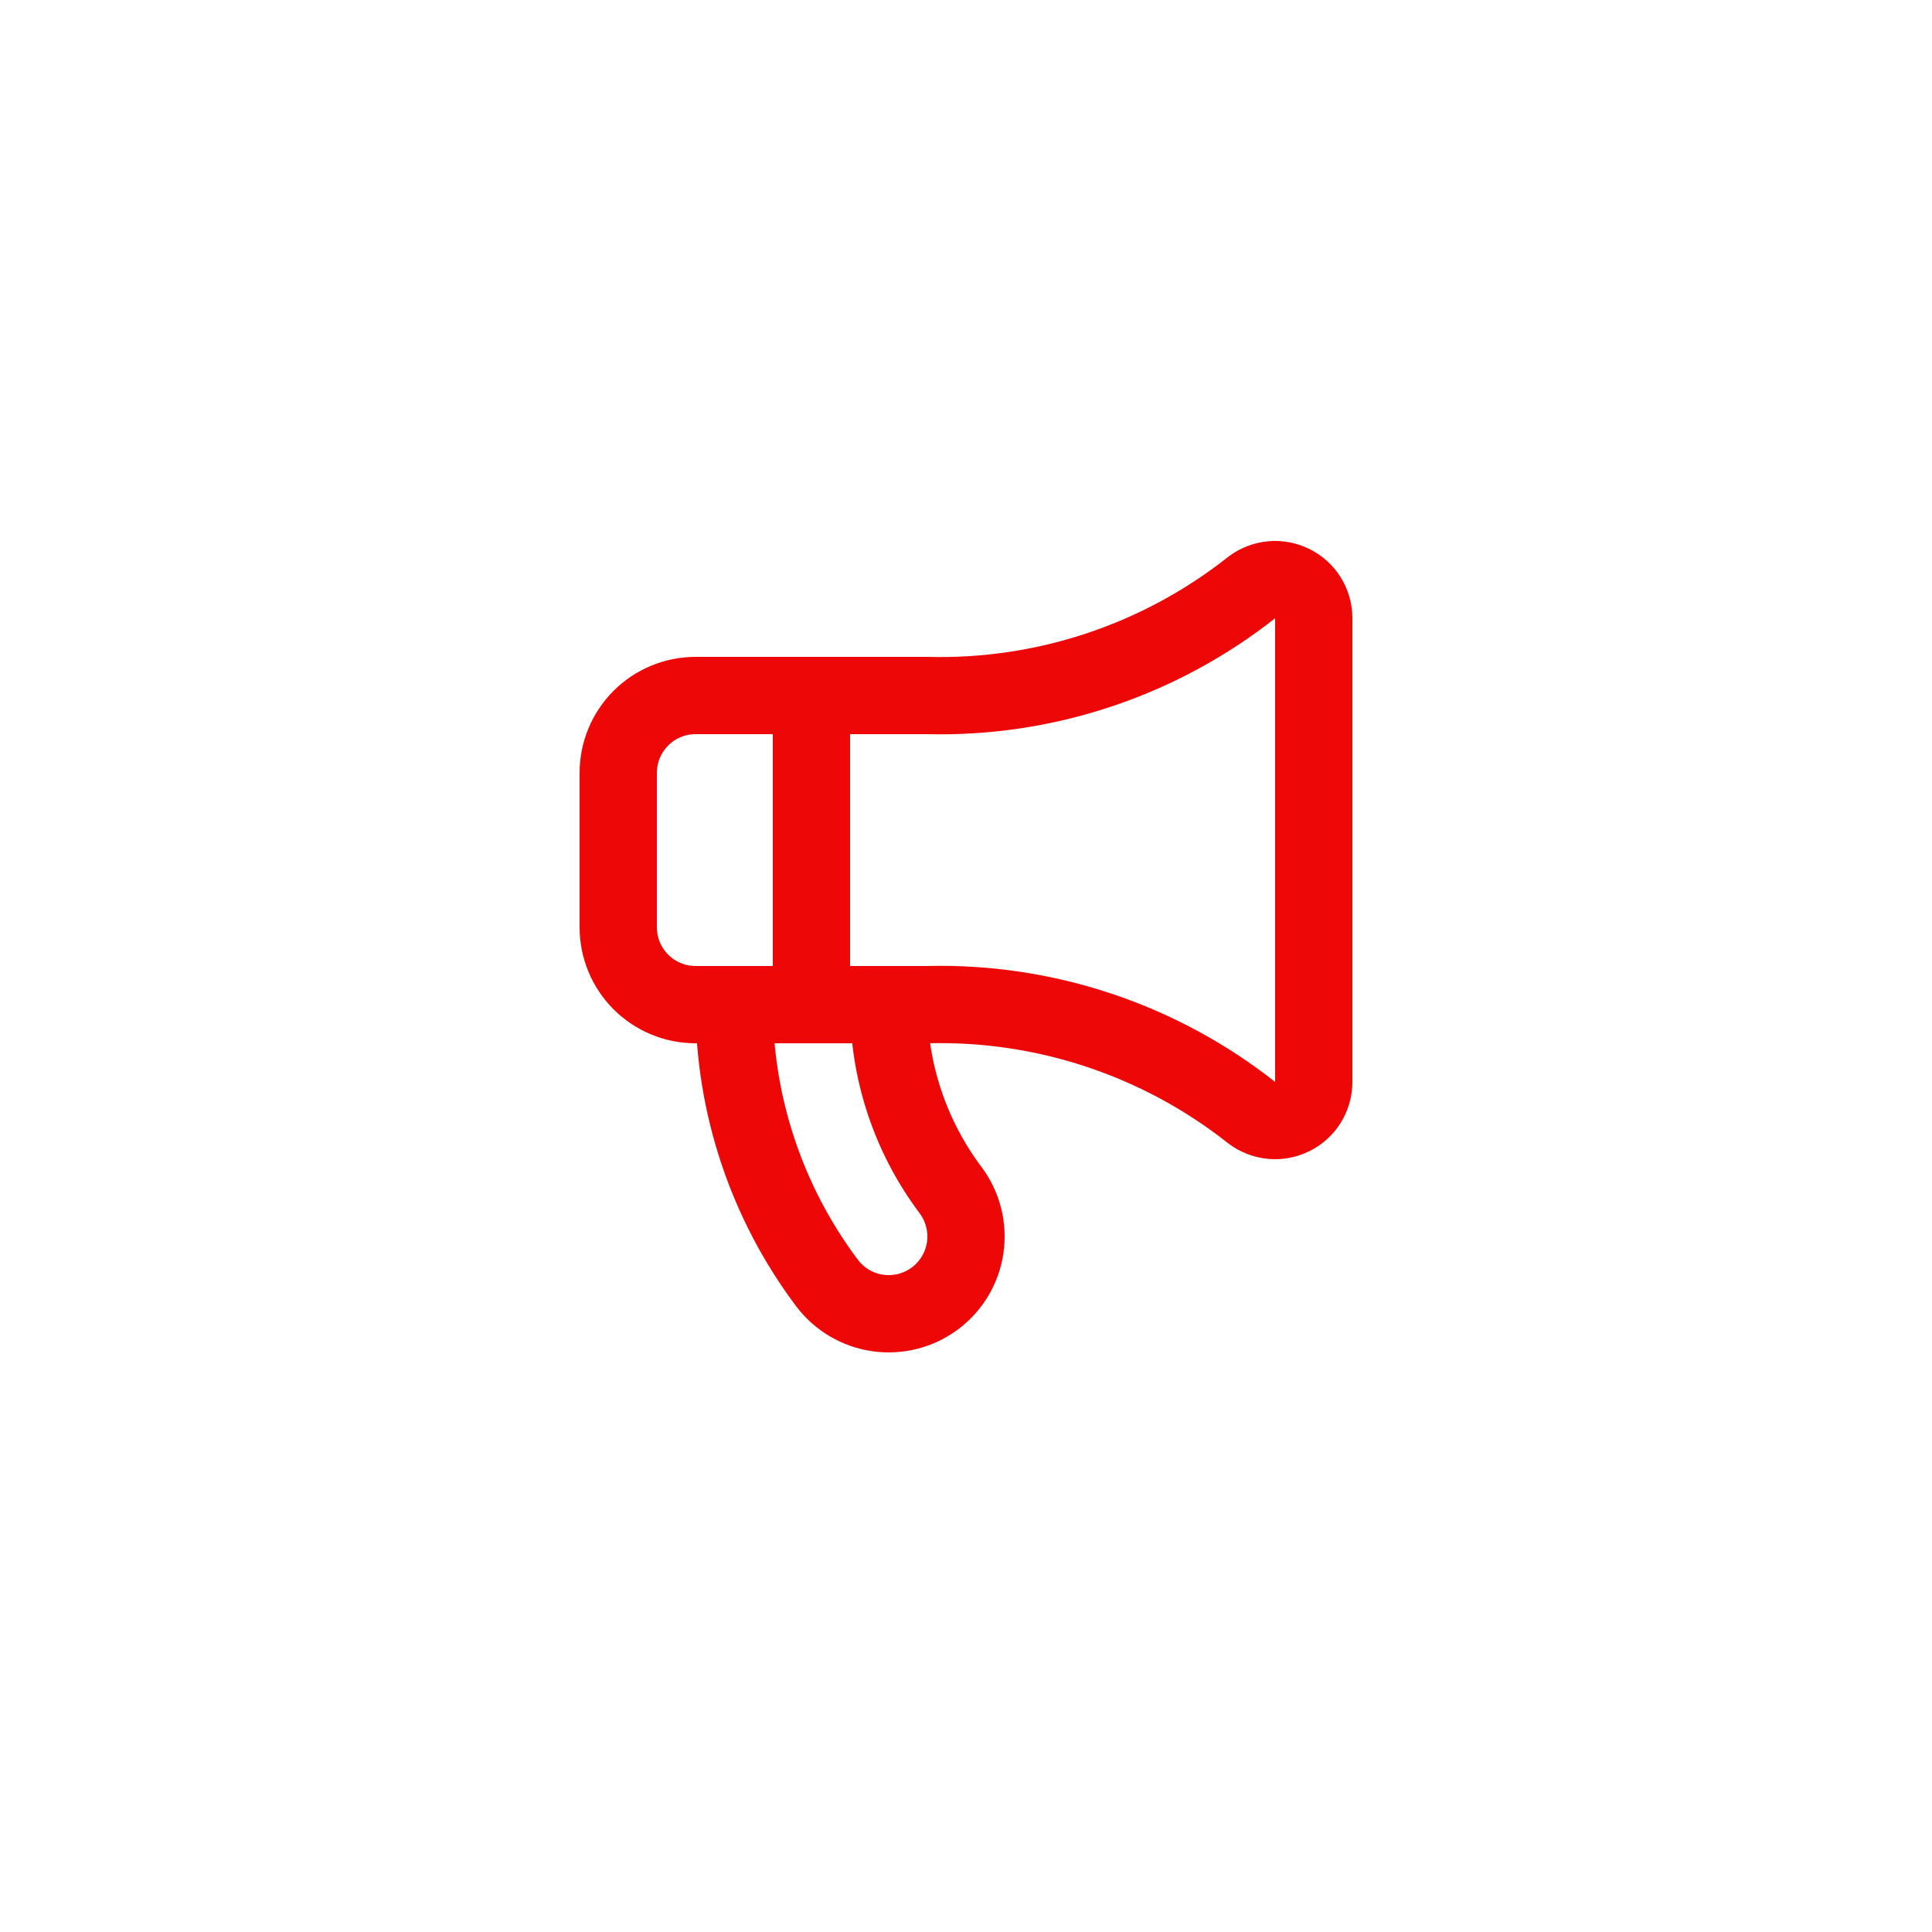 <svg width="50" height="50" viewBox="0 0 50 50" fill="none" xmlns="http://www.w3.org/2000/svg">
<rect width="50" height="50" fill="white"/>
<path d="M19 26C19 28.596 19.842 31.123 21.4 33.2C21.718 33.624 22.192 33.905 22.717 33.98C23.242 34.055 23.776 33.918 24.2 33.6C24.624 33.282 24.905 32.808 24.98 32.283C25.055 31.758 24.918 31.224 24.6 30.8C23.561 29.415 23 27.731 23 26M21 18V26M24 18C27.041 18.078 30.014 17.087 32.4 15.2C32.549 15.089 32.725 15.021 32.91 15.004C33.095 14.987 33.281 15.023 33.447 15.106C33.613 15.189 33.753 15.316 33.851 15.474C33.948 15.632 34 15.814 34 16V28C34 28.186 33.948 28.368 33.851 28.526C33.753 28.684 33.613 28.811 33.447 28.894C33.281 28.977 33.095 29.013 32.91 28.996C32.725 28.979 32.549 28.911 32.4 28.8C30.014 26.913 27.041 25.922 24 26H18C17.47 26 16.961 25.789 16.586 25.414C16.211 25.039 16 24.53 16 24V20C16 19.47 16.211 18.961 16.586 18.586C16.961 18.211 17.47 18 18 18H24Z" stroke="#EE0707" stroke-width="2" stroke-linecap="round" stroke-linejoin="round"/>
</svg>
